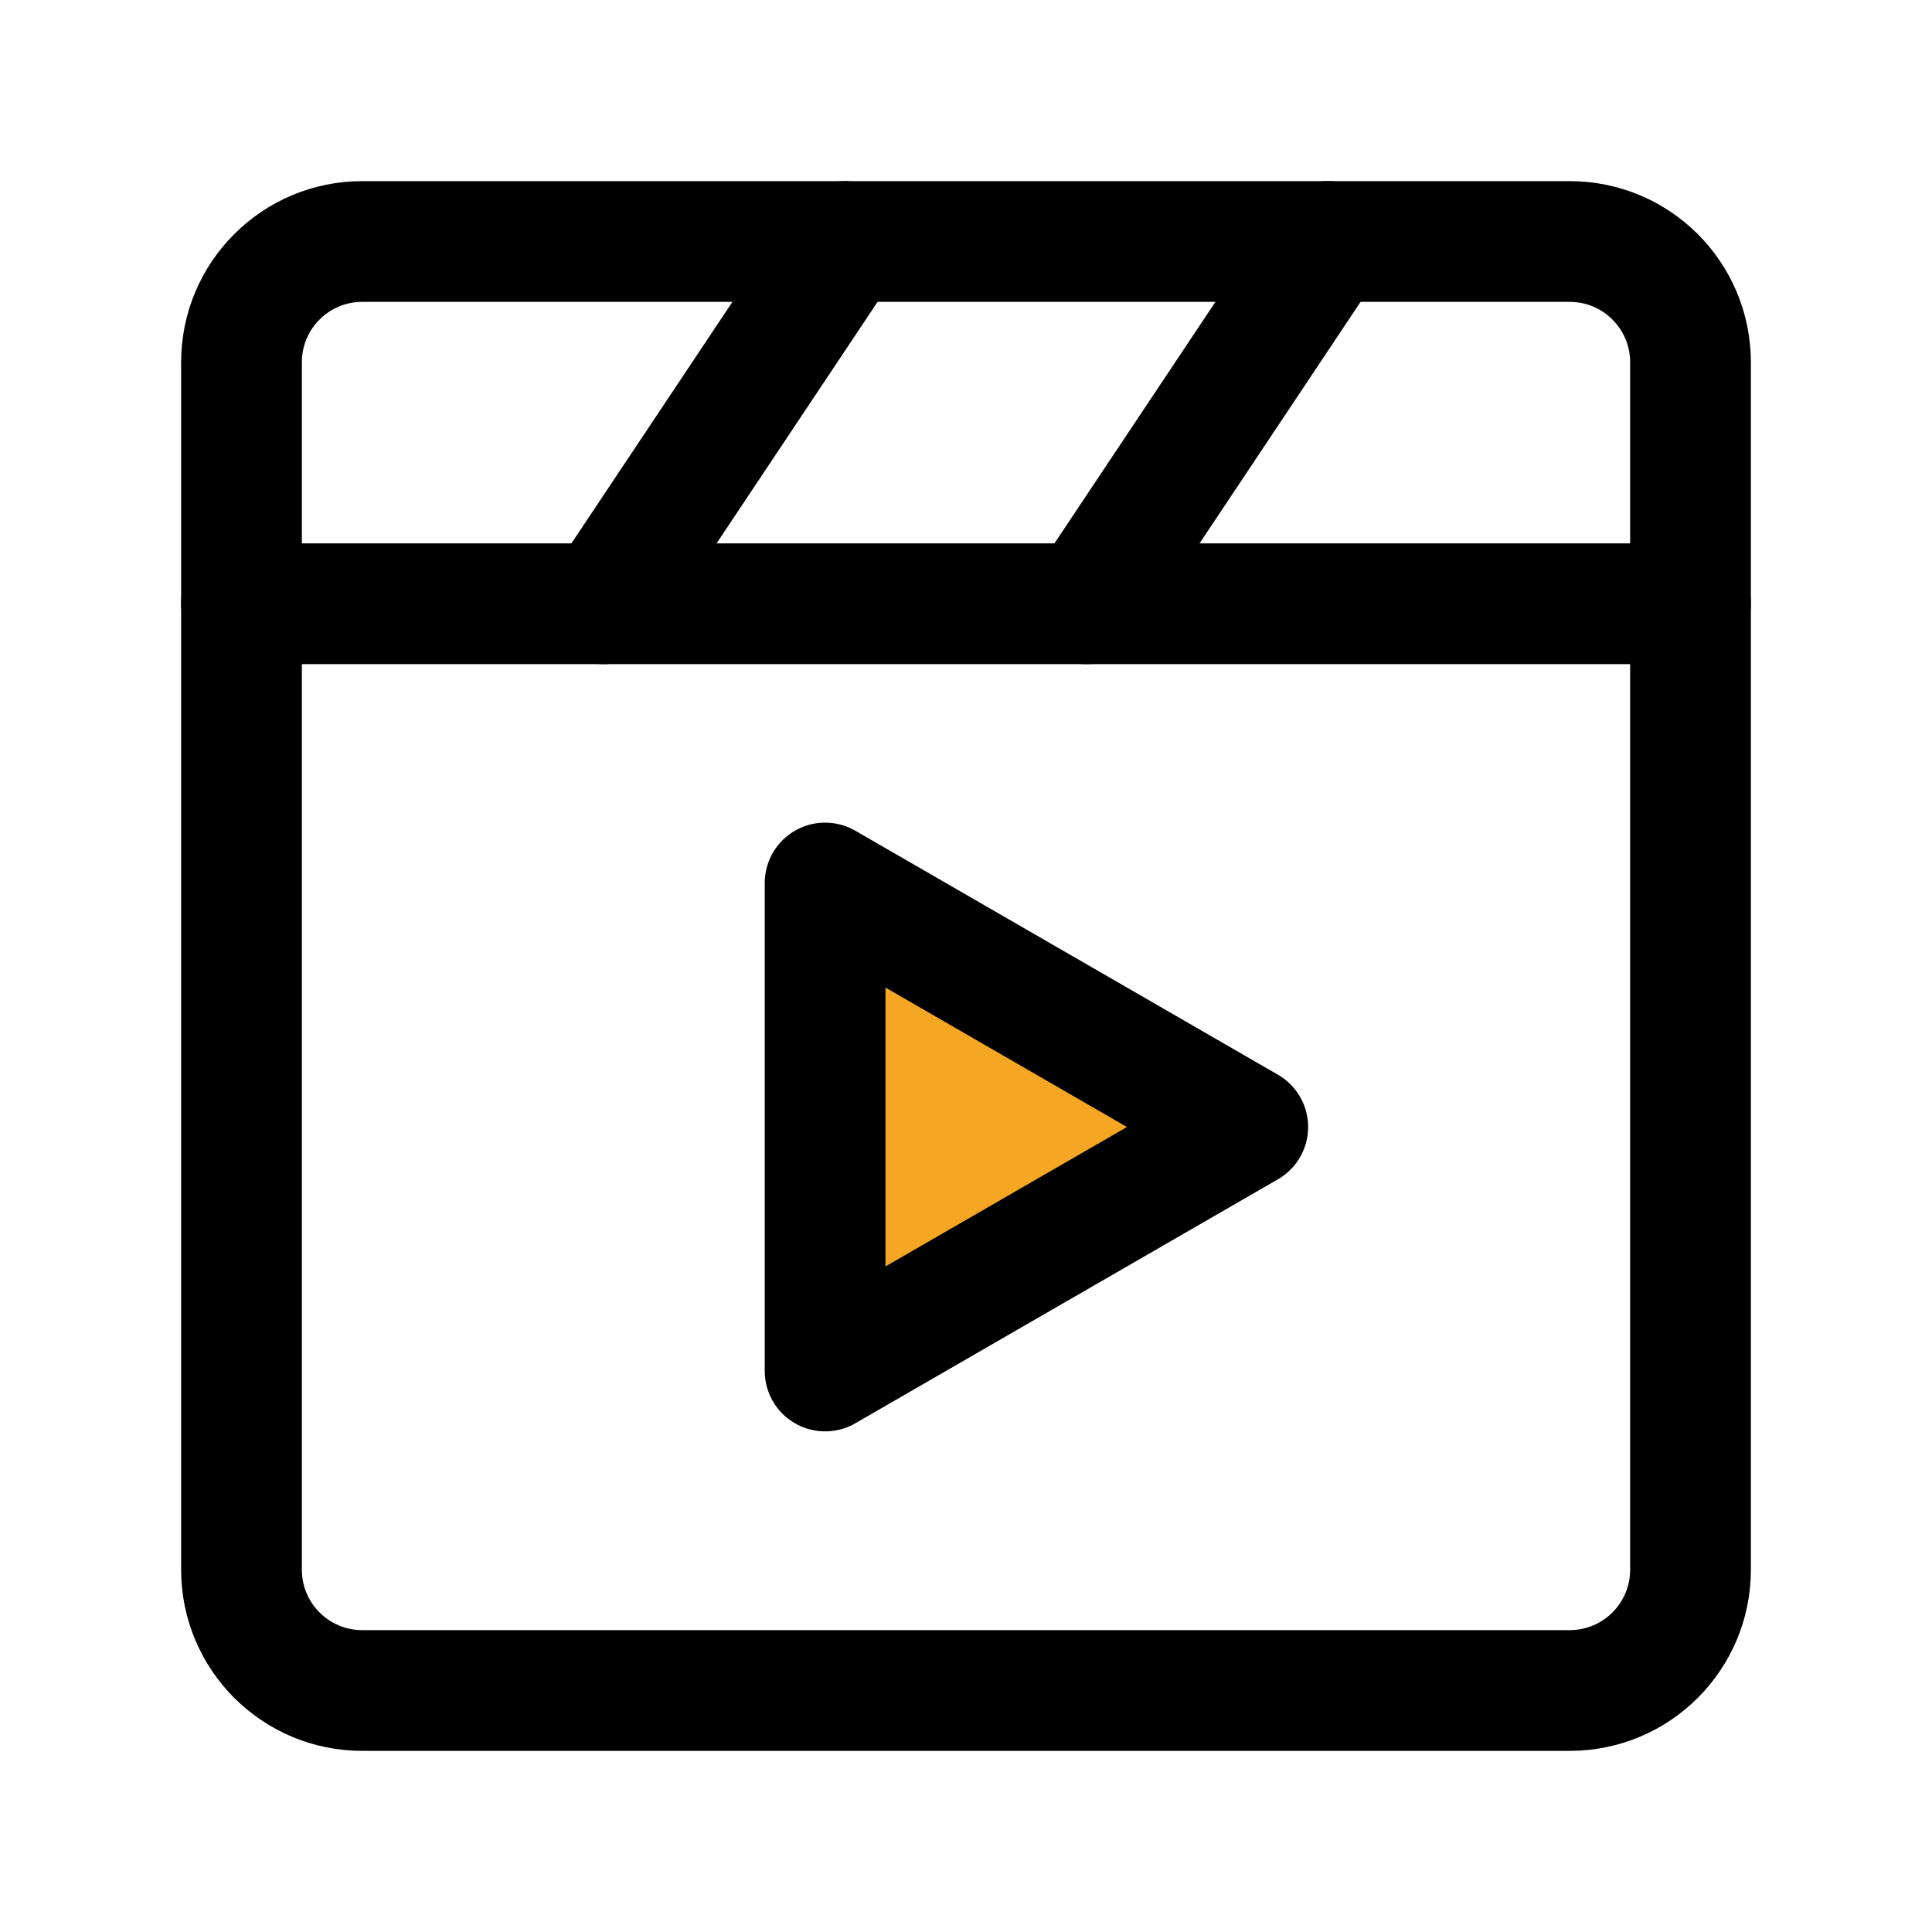 <?xml version="1.0" encoding="UTF-8"?><svg width="35" height="35" viewBox="0 0 48 48" fill="none" xmlns="http://www.w3.org/2000/svg"><path d="M39 6H9C7.343 6 6 7.343 6 9V39C6 40.657 7.343 42 9 42H39C40.657 42 42 40.657 42 39V9C42 7.343 40.657 6 39 6Z" stroke="#000000" stroke-width="3" stroke-linecap="round" stroke-linejoin="round"/><path d="M20.5 28V21.938L25.75 24.969L31 28L25.75 31.031L20.5 34.062V28Z" fill="#f5a623" stroke="#000000" stroke-width="3" stroke-linecap="round" stroke-linejoin="round"/><path d="M6 15H42" stroke="#000000" stroke-width="3" stroke-linecap="round" stroke-linejoin="round"/><path d="M33 6L27 15" stroke="#000000" stroke-width="3" stroke-linecap="round" stroke-linejoin="round"/><path d="M21 6L15 15" stroke="#000000" stroke-width="3" stroke-linecap="round" stroke-linejoin="round"/></svg>